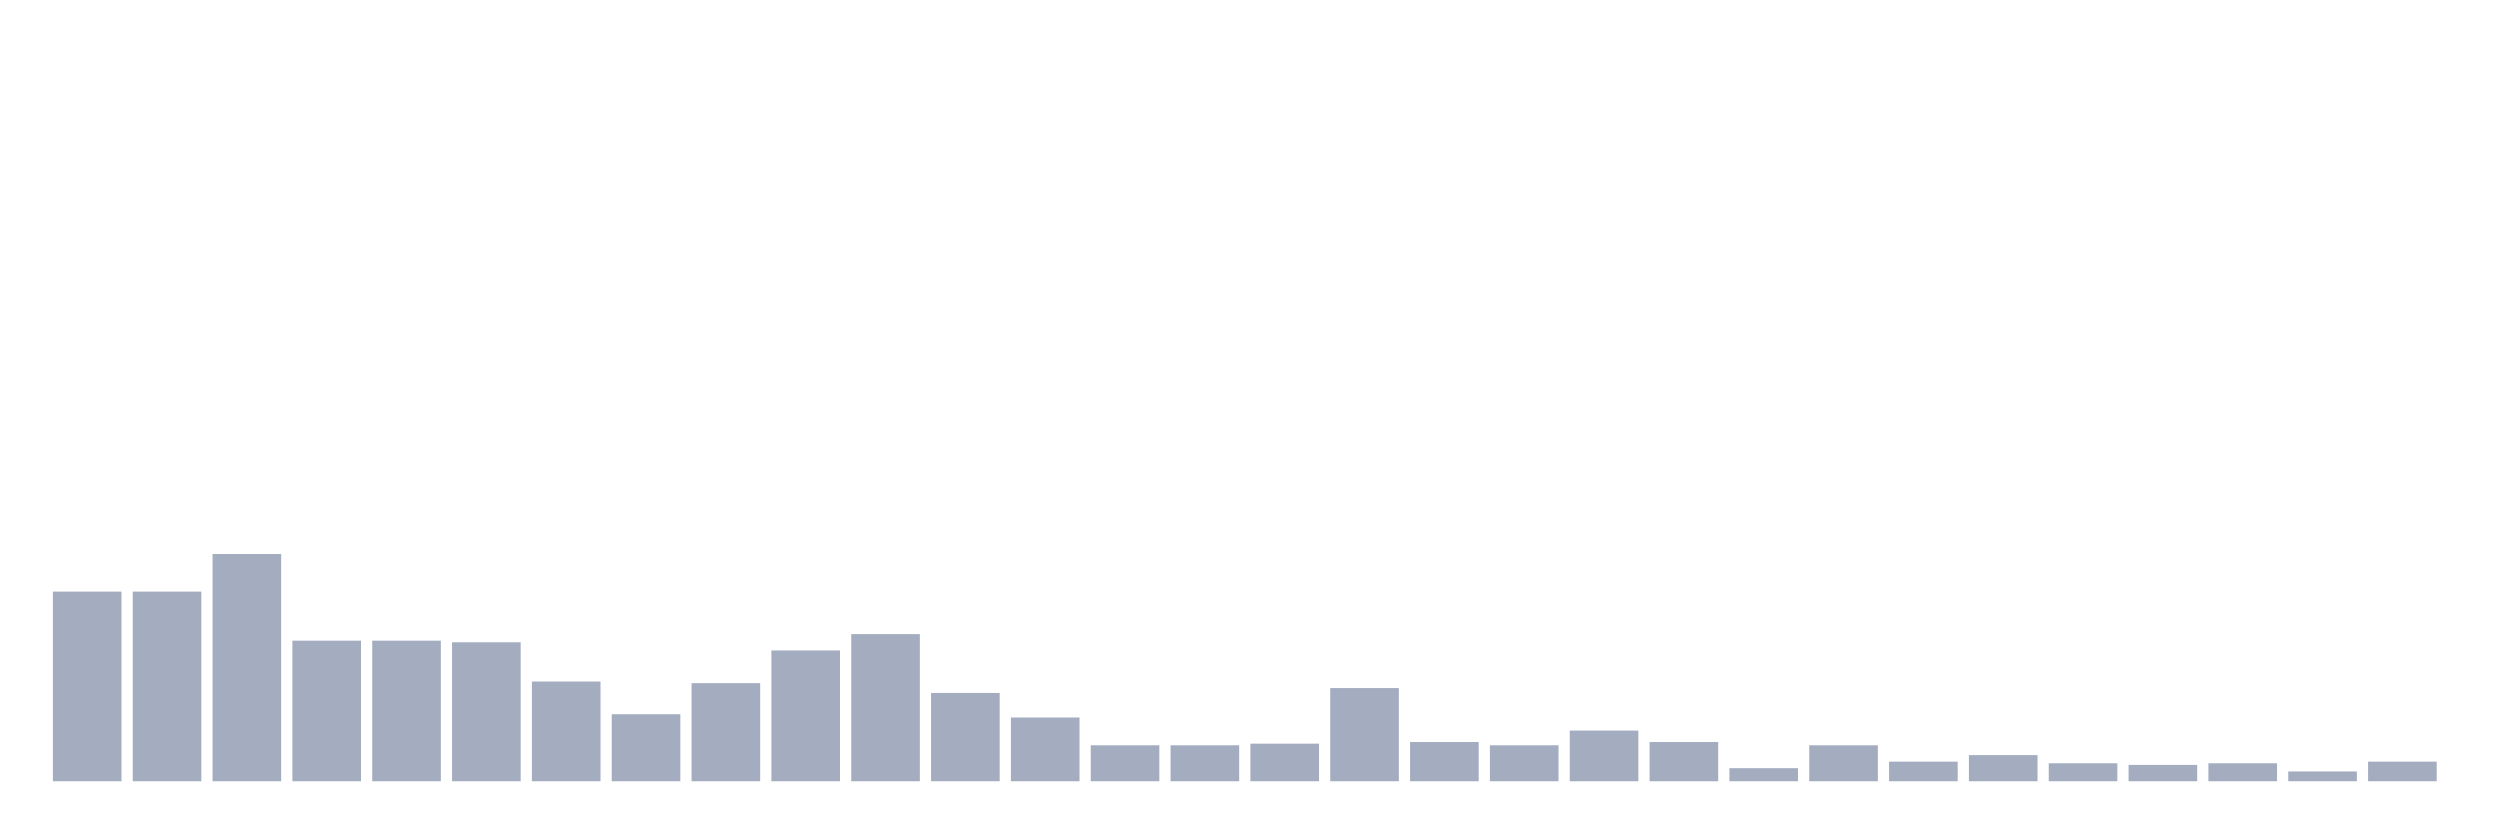 <svg xmlns="http://www.w3.org/2000/svg" viewBox="0 0 480 160"><g transform="translate(10,10)"><rect class="bar" x="0.153" width="13.175" y="103.587" height="36.413" fill="rgb(164,173,192)"></rect><rect class="bar" x="15.482" width="13.175" y="103.587" height="36.413" fill="rgb(164,173,192)"></rect><rect class="bar" x="30.81" width="13.175" y="96.368" height="43.632" fill="rgb(164,173,192)"></rect><rect class="bar" x="46.138" width="13.175" y="113.004" height="26.996" fill="rgb(164,173,192)"></rect><rect class="bar" x="61.466" width="13.175" y="113.004" height="26.996" fill="rgb(164,173,192)"></rect><rect class="bar" x="76.794" width="13.175" y="113.318" height="26.682" fill="rgb(164,173,192)"></rect><rect class="bar" x="92.123" width="13.175" y="120.852" height="19.148" fill="rgb(164,173,192)"></rect><rect class="bar" x="107.451" width="13.175" y="127.13" height="12.87" fill="rgb(164,173,192)"></rect><rect class="bar" x="122.779" width="13.175" y="121.166" height="18.834" fill="rgb(164,173,192)"></rect><rect class="bar" x="138.107" width="13.175" y="114.888" height="25.112" fill="rgb(164,173,192)"></rect><rect class="bar" x="153.436" width="13.175" y="111.749" height="28.251" fill="rgb(164,173,192)"></rect><rect class="bar" x="168.764" width="13.175" y="123.049" height="16.951" fill="rgb(164,173,192)"></rect><rect class="bar" x="184.092" width="13.175" y="127.758" height="12.242" fill="rgb(164,173,192)"></rect><rect class="bar" x="199.42" width="13.175" y="133.094" height="6.906" fill="rgb(164,173,192)"></rect><rect class="bar" x="214.748" width="13.175" y="133.094" height="6.906" fill="rgb(164,173,192)"></rect><rect class="bar" x="230.077" width="13.175" y="132.78" height="7.22" fill="rgb(164,173,192)"></rect><rect class="bar" x="245.405" width="13.175" y="122.108" height="17.892" fill="rgb(164,173,192)"></rect><rect class="bar" x="260.733" width="13.175" y="132.466" height="7.534" fill="rgb(164,173,192)"></rect><rect class="bar" x="276.061" width="13.175" y="133.094" height="6.906" fill="rgb(164,173,192)"></rect><rect class="bar" x="291.39" width="13.175" y="130.269" height="9.731" fill="rgb(164,173,192)"></rect><rect class="bar" x="306.718" width="13.175" y="132.466" height="7.534" fill="rgb(164,173,192)"></rect><rect class="bar" x="322.046" width="13.175" y="137.489" height="2.511" fill="rgb(164,173,192)"></rect><rect class="bar" x="337.374" width="13.175" y="133.094" height="6.906" fill="rgb(164,173,192)"></rect><rect class="bar" x="352.702" width="13.175" y="136.233" height="3.767" fill="rgb(164,173,192)"></rect><rect class="bar" x="368.031" width="13.175" y="134.978" height="5.022" fill="rgb(164,173,192)"></rect><rect class="bar" x="383.359" width="13.175" y="136.547" height="3.453" fill="rgb(164,173,192)"></rect><rect class="bar" x="398.687" width="13.175" y="136.861" height="3.139" fill="rgb(164,173,192)"></rect><rect class="bar" x="414.015" width="13.175" y="136.547" height="3.453" fill="rgb(164,173,192)"></rect><rect class="bar" x="429.344" width="13.175" y="138.117" height="1.883" fill="rgb(164,173,192)"></rect><rect class="bar" x="444.672" width="13.175" y="136.233" height="3.767" fill="rgb(164,173,192)"></rect></g></svg>